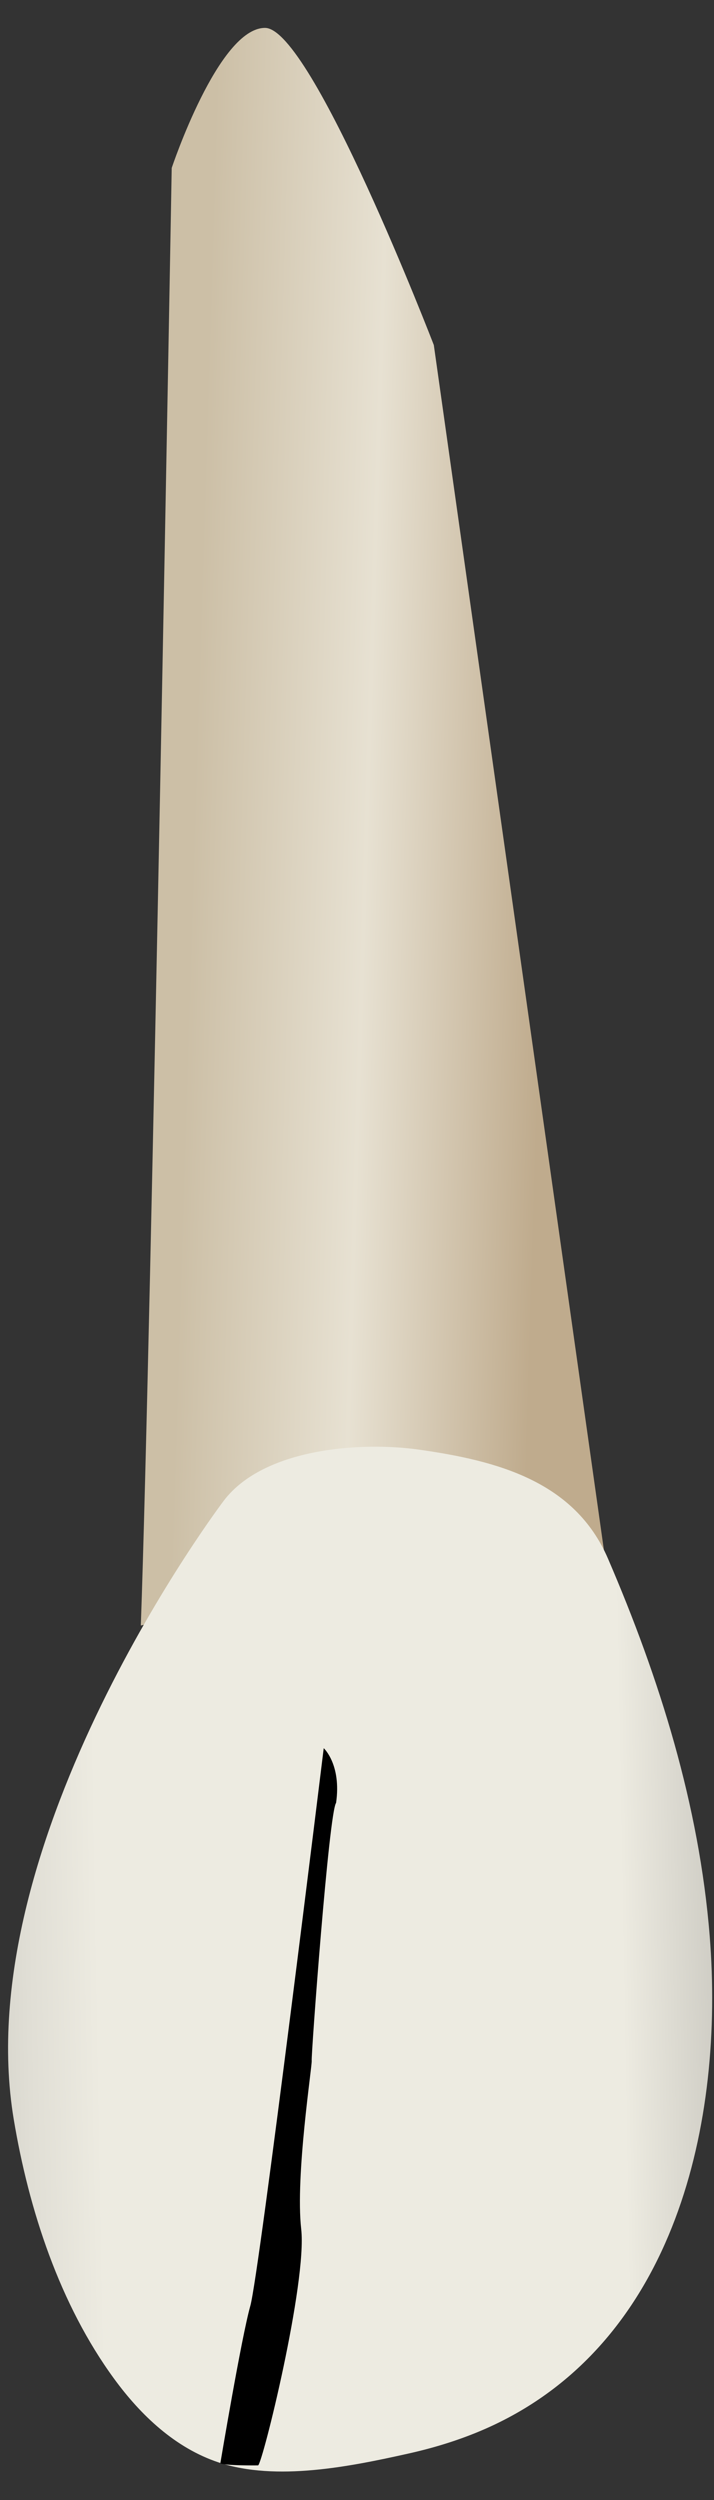 <svg width="20" height="70" viewBox="0 0 20 70" fill="none" xmlns="http://www.w3.org/2000/svg">
<rect x="0" y="0" width="20" height="70" fill="#333333" stroke="none"/>
<path d="M3.945 45.515C3.945 45.515 16.027 42.487 17.031 44.214L12.152 9.662C12.152 9.662 8.732 0.781 7.424 0.781C6.117 0.781 4.81 4.703 4.81 4.703C4.81 4.703 4.237 37.245 3.945 45.515Z" fill="url(#paint0_linear_80_6774)"/>
<path d="M6.269 42.019C6.268 42.02 -0.922 51.498 0.385 59.342C0.807 61.873 1.671 64.519 3.197 66.606C3.941 67.624 4.908 68.545 6.127 68.949C7.739 69.483 9.808 69.064 11.425 68.703C12.221 68.526 13.002 68.281 13.744 67.94C18.926 65.556 20.296 59.411 19.879 54.203C19.586 50.545 18.475 46.995 17.031 43.643C16.095 41.468 13.914 40.898 11.736 40.59C10.098 40.358 7.383 40.551 6.269 42.019Z" fill="url(#paint1_linear_80_6774)"/>
<path d="M6.172 68.973C6.172 68.973 6.25 69.038 7.229 69.031C7.35 68.996 8.606 63.905 8.437 62.414C8.268 60.923 8.75 57.817 8.731 57.698C8.711 57.58 9.213 50.748 9.414 50.481C9.568 49.406 9.068 48.949 9.068 48.949C9.068 48.949 7.262 63.682 7.012 64.564C6.763 65.445 6.172 68.973 6.172 68.973Z" fill="black"/>
<defs>
<linearGradient id="paint0_linear_80_6774" x1="15.299" y1="23.445" x2="5.406" y2="23.14" gradientUnits="userSpaceOnUse">
<stop stop-color="#BFAB8D"/>
<stop offset="0.508" stop-color="#E7E1D2"/>
<stop offset="1" stop-color="#CCBFA6"/>
</linearGradient>
<linearGradient id="paint1_linear_80_6774" x1="26.228" y1="54.551" x2="-6.725" y2="55.14" gradientUnits="userSpaceOnUse">
<stop stop-color="#94938C"/>
<stop offset="0.062" stop-color="#A4A29B"/>
<stop offset="0.181" stop-color="#CCCAC2"/>
<stop offset="0.267" stop-color="#EDEBE1"/>
<stop offset="0.712" stop-color="#EDEBE1"/>
<stop offset="0.772" stop-color="#E0DED5"/>
<stop offset="0.883" stop-color="#BEBDB4"/>
<stop offset="1" stop-color="#94938C"/>
</linearGradient>
</defs>
</svg>
